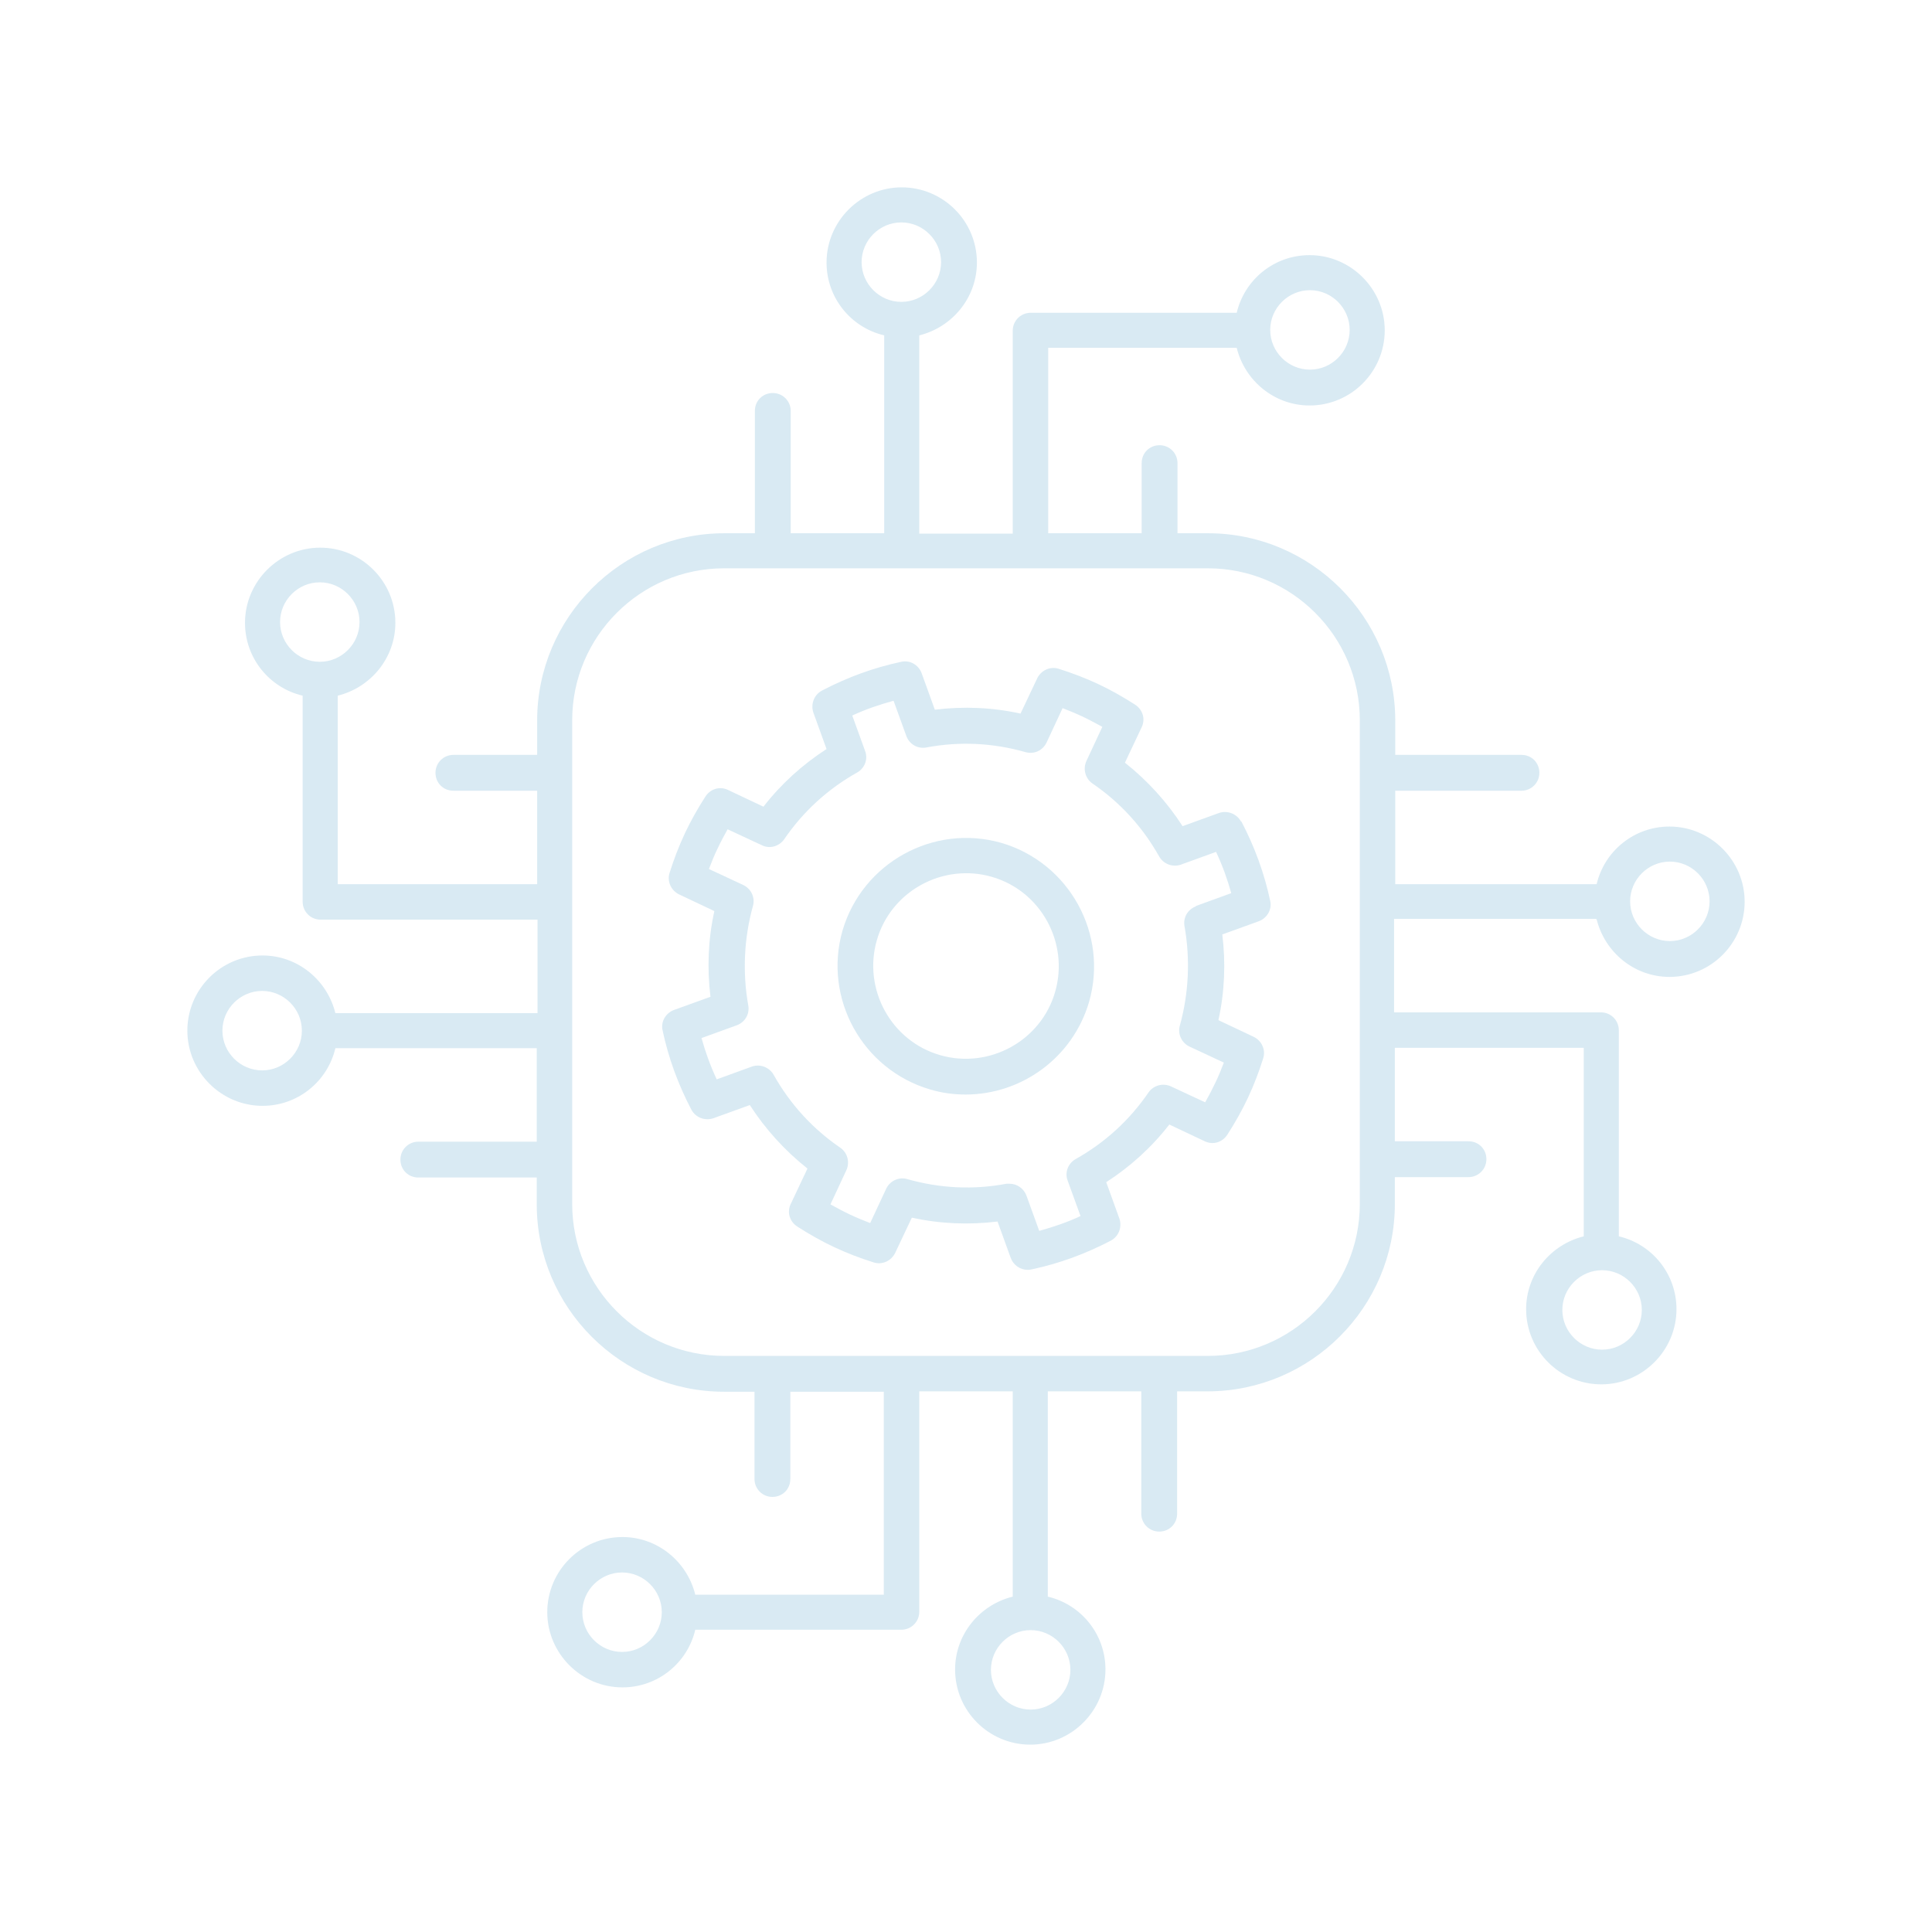 <svg width="155" height="155" viewBox="0 0 155 155" fill="none" xmlns="http://www.w3.org/2000/svg">
<g clip-path="url(#clip0_8_3808)">
<path d="M128.094 73.75C128.75 76.406 131.125 78.375 133.938 78.375C137.281 78.375 139.969 75.656 139.969 72.344C139.969 69.031 137.25 66.312 133.938 66.312C131.094 66.312 128.719 68.281 128.094 70.938H111.938V63.438H122.063C122.844 63.438 123.5 62.812 123.5 62C123.5 61.188 122.875 60.562 122.063 60.562H111.938V57.812C111.938 49.531 105.188 42.781 96.906 42.781H94.469V37.156C94.469 36.375 93.844 35.719 93.031 35.719C92.219 35.719 91.594 36.344 91.594 37.156V42.781H84.094V27.906H99.219C99.875 30.562 102.25 32.531 105.063 32.531C108.406 32.531 111.094 29.812 111.094 26.5C111.094 23.188 108.375 20.469 105.063 20.469C102.219 20.469 99.844 22.438 99.219 25.094H82.688C81.906 25.094 81.25 25.719 81.25 26.531V42.812H73.75V26.906C76.406 26.25 78.375 23.875 78.375 21.062C78.375 17.719 75.656 15.031 72.344 15.031C69.031 15.031 66.312 17.75 66.312 21.062C66.312 23.906 68.281 26.281 70.938 26.906V42.781H63.438V32.969C63.438 32.188 62.812 31.531 62 31.531C61.188 31.531 60.562 32.156 60.562 32.969V42.781H58.125C49.844 42.781 43.094 49.531 43.094 57.812V60.562H36.375C35.594 60.562 34.938 61.188 34.938 62C34.938 62.812 35.562 63.438 36.375 63.438H43.094V70.938H27.094V55.812C29.75 55.156 31.719 52.781 31.719 49.969C31.719 46.625 29 43.938 25.688 43.938C22.375 43.938 19.656 46.656 19.656 49.969C19.656 52.812 21.625 55.188 24.281 55.812V72.344C24.281 73.125 24.906 73.781 25.719 73.781H43.125V81.281H26.906C26.25 78.625 23.875 76.656 21.062 76.656C17.719 76.656 15.031 79.375 15.031 82.688C15.031 86 17.75 88.719 21.062 88.719C23.906 88.719 26.281 86.75 26.906 84.094H43.062V91.594H33.562C32.781 91.594 32.125 92.219 32.125 93.031C32.125 93.844 32.75 94.469 33.562 94.469H43.062V96.625C43.062 104.906 49.812 111.656 58.094 111.656H60.531V118.656C60.531 119.438 61.156 120.094 61.969 120.094C62.781 120.094 63.406 119.469 63.406 118.656V111.656H70.906V127.938H55.781C55.125 125.281 52.75 123.313 49.938 123.313C46.594 123.313 43.906 126.031 43.906 129.344C43.906 132.656 46.625 135.375 49.938 135.375C52.781 135.375 55.156 133.406 55.781 130.75H72.312C73.094 130.75 73.75 130.125 73.75 129.313V111.625H81.25V128.094C78.594 128.75 76.625 131.125 76.625 133.938C76.625 137.281 79.344 139.969 82.656 139.969C85.969 139.969 88.688 137.25 88.688 133.938C88.688 131.094 86.719 128.719 84.062 128.094V111.625H91.562V121.438C91.562 122.219 92.188 122.875 93 122.875C93.812 122.875 94.438 122.25 94.438 121.438V111.625H96.875C105.156 111.625 111.906 104.875 111.906 96.594V94.438H117.813C118.594 94.438 119.25 93.812 119.25 93C119.25 92.188 118.625 91.562 117.813 91.562H111.906V84.062H127.063V99.188C124.406 99.844 122.438 102.219 122.438 105.031C122.438 108.375 125.156 111.063 128.469 111.063C131.781 111.063 134.5 108.344 134.5 105.031C134.5 102.188 132.531 99.812 129.875 99.188V82.656C129.875 81.875 129.25 81.219 128.438 81.219H111.844V73.719H128L128.094 73.75ZM133.969 69.125C135.719 69.125 137.156 70.562 137.156 72.312C137.156 74.062 135.719 75.5 133.969 75.5C132.219 75.5 130.781 74.062 130.781 72.312C130.781 70.562 132.219 69.125 133.969 69.125ZM105.094 23.281C106.844 23.281 108.281 24.719 108.281 26.469C108.281 28.219 106.844 29.656 105.094 29.656C103.344 29.656 101.906 28.219 101.906 26.469C101.906 24.719 103.344 23.281 105.094 23.281ZM69.125 21.031C69.125 19.281 70.562 17.844 72.312 17.844C74.062 17.844 75.5 19.281 75.5 21.031C75.5 22.781 74.062 24.219 72.312 24.219C70.562 24.219 69.125 22.781 69.125 21.031ZM22.469 49.906C22.469 48.156 23.906 46.719 25.656 46.719C27.406 46.719 28.844 48.156 28.844 49.906C28.844 51.656 27.406 53.094 25.656 53.094C23.906 53.094 22.469 51.656 22.469 49.906ZM21.031 85.875C19.281 85.875 17.844 84.438 17.844 82.688C17.844 80.938 19.281 79.5 21.031 79.5C22.781 79.5 24.219 80.938 24.219 82.688C24.219 84.438 22.781 85.875 21.031 85.875ZM49.906 132.531C48.156 132.531 46.719 131.094 46.719 129.344C46.719 127.594 48.156 126.156 49.906 126.156C51.656 126.156 53.094 127.594 53.094 129.344C53.094 131.094 51.656 132.531 49.906 132.531ZM85.875 133.969C85.875 135.719 84.438 137.156 82.688 137.156C80.938 137.156 79.5 135.719 79.5 133.969C79.5 132.219 80.938 130.781 82.688 130.781C84.438 130.781 85.875 132.219 85.875 133.969ZM131.719 105.094C131.719 106.844 130.281 108.281 128.531 108.281C126.781 108.281 125.344 106.844 125.344 105.094C125.344 103.344 126.781 101.906 128.531 101.906C130.281 101.906 131.719 103.344 131.719 105.094ZM109.094 96.594C109.094 103.313 103.625 108.781 96.906 108.781H58.094C51.375 108.781 45.906 103.313 45.906 96.594V57.781C45.906 51.062 51.375 45.594 58.094 45.594H96.906C103.625 45.594 109.094 51.062 109.094 57.781V96.594Z" fill="#0073AD" fill-opacity="0.15"/>
<path d="M99.562 65.906C99.219 65.281 98.469 65 97.812 65.219L94.875 66.281C93.625 64.344 92.062 62.625 90.25 61.188L91.594 58.344C91.906 57.688 91.688 56.938 91.062 56.531C90.094 55.906 89.094 55.344 88.094 54.875C87.094 54.406 86.031 54 84.938 53.656C84.25 53.438 83.531 53.781 83.219 54.406L81.875 57.25C79.625 56.75 77.281 56.656 75 56.938L73.938 54C73.688 53.344 73 52.938 72.312 53.094C70.094 53.562 67.969 54.344 65.938 55.406C65.312 55.75 65.031 56.469 65.25 57.156L66.312 60.094C64.375 61.344 62.656 62.906 61.25 64.719L58.406 63.375C57.75 63.062 57 63.281 56.594 63.906C55.969 64.875 55.406 65.875 54.938 66.875C54.469 67.875 54.062 68.938 53.719 70.031C53.5 70.719 53.844 71.438 54.469 71.75L57.312 73.094C56.812 75.344 56.719 77.688 57 79.969L54.062 81.031C53.406 81.281 53 81.969 53.156 82.656C53.625 84.875 54.406 87 55.469 89.031C55.812 89.656 56.531 89.938 57.219 89.719L60.156 88.656C61.406 90.594 62.969 92.312 64.781 93.75L63.438 96.594C63.125 97.25 63.344 98 63.969 98.406C64.938 99.031 65.938 99.594 66.938 100.062C67.938 100.531 69 100.937 70.094 101.281C70.781 101.5 71.5 101.156 71.812 100.531L73.156 97.688C75.406 98.188 77.75 98.281 80.031 98L81.094 100.937C81.312 101.5 81.844 101.875 82.438 101.875C82.531 101.875 82.625 101.875 82.75 101.844C84.969 101.375 87.094 100.594 89.125 99.531C89.75 99.188 90.031 98.469 89.812 97.781L88.75 94.844C90.688 93.594 92.406 92.031 93.812 90.219L96.656 91.562C97.312 91.875 98.062 91.656 98.469 91.031C99.094 90.062 99.656 89.062 100.125 88.062C100.594 87.062 101 86 101.344 84.906C101.562 84.219 101.219 83.5 100.594 83.188L97.75 81.844C98.25 79.594 98.344 77.25 98.062 74.969L101 73.906C101.656 73.656 102.062 72.969 101.906 72.281C101.437 70.062 100.656 67.938 99.594 65.906H99.562ZM95.938 72.719C95.281 72.969 94.906 73.625 95.031 74.312C95.5 76.938 95.375 79.688 94.656 82.281C94.469 82.938 94.781 83.656 95.438 83.969L98.188 85.25C97.969 85.812 97.75 86.375 97.5 86.875C97.25 87.406 96.969 87.938 96.688 88.438L93.938 87.156C93.312 86.875 92.562 87.062 92.156 87.625C90.625 89.875 88.625 91.688 86.281 93C85.688 93.344 85.406 94.062 85.656 94.719L86.688 97.562C85.625 98.062 84.5 98.438 83.375 98.75L82.344 95.906C82.125 95.344 81.594 94.969 81 94.969C80.906 94.969 80.844 94.969 80.75 94.969C78.094 95.469 75.406 95.344 72.781 94.594C72.125 94.406 71.406 94.719 71.094 95.375L69.812 98.125C69.25 97.906 68.719 97.688 68.188 97.438C67.656 97.188 67.125 96.906 66.625 96.625L67.906 93.875C68.188 93.25 68 92.5 67.438 92.094C65.188 90.562 63.375 88.562 62.062 86.219C61.719 85.625 61 85.344 60.344 85.562L57.5 86.594C57 85.531 56.594 84.406 56.281 83.281L59.125 82.25C59.781 82 60.156 81.344 60.031 80.656C59.562 78.031 59.688 75.281 60.406 72.688C60.594 72.031 60.281 71.312 59.625 71L56.875 69.719C57.094 69.156 57.312 68.594 57.562 68.094C57.812 67.562 58.094 67.031 58.375 66.531L61.125 67.812C61.75 68.125 62.5 67.906 62.906 67.344C64.438 65.094 66.438 63.281 68.781 61.969C69.375 61.625 69.656 60.906 69.406 60.25L68.375 57.406C69.438 56.906 70.562 56.531 71.688 56.219L72.719 59.062C72.969 59.719 73.625 60.094 74.312 59.969C76.969 59.469 79.656 59.594 82.281 60.344C82.969 60.531 83.656 60.219 83.969 59.562L85.25 56.812C85.812 57.031 86.344 57.25 86.875 57.5C87.406 57.75 87.906 58.031 88.438 58.312L87.156 61.062C86.875 61.688 87.062 62.438 87.625 62.844C89.875 64.375 91.688 66.375 93 68.719C93.344 69.312 94.062 69.594 94.719 69.375L97.562 68.344C98.062 69.406 98.469 70.531 98.781 71.656L95.938 72.688V72.719Z" fill="#0073AD" fill-opacity="0.15"/>
<path d="M80.344 67.625C74.906 66.062 69.188 69.219 67.594 74.656C66.031 80.094 69.188 85.812 74.625 87.406C75.562 87.688 76.531 87.812 77.469 87.812C81.938 87.812 86.062 84.875 87.375 80.375C88.938 74.938 85.781 69.219 80.344 67.625ZM84.656 79.562C83.531 83.5 79.375 85.781 75.438 84.656C71.5 83.531 69.219 79.375 70.344 75.438C71.469 71.5 75.625 69.219 79.562 70.344C83.5 71.469 85.781 75.625 84.656 79.562Z" fill="#0073AD" fill-opacity="0.15"/>
</g>
<defs>
<clipPath id="clip0_8_3808">
<rect width="125" height="125" fill="white" transform="translate(15 15)"/>
</clipPath>
</defs>
</svg>
